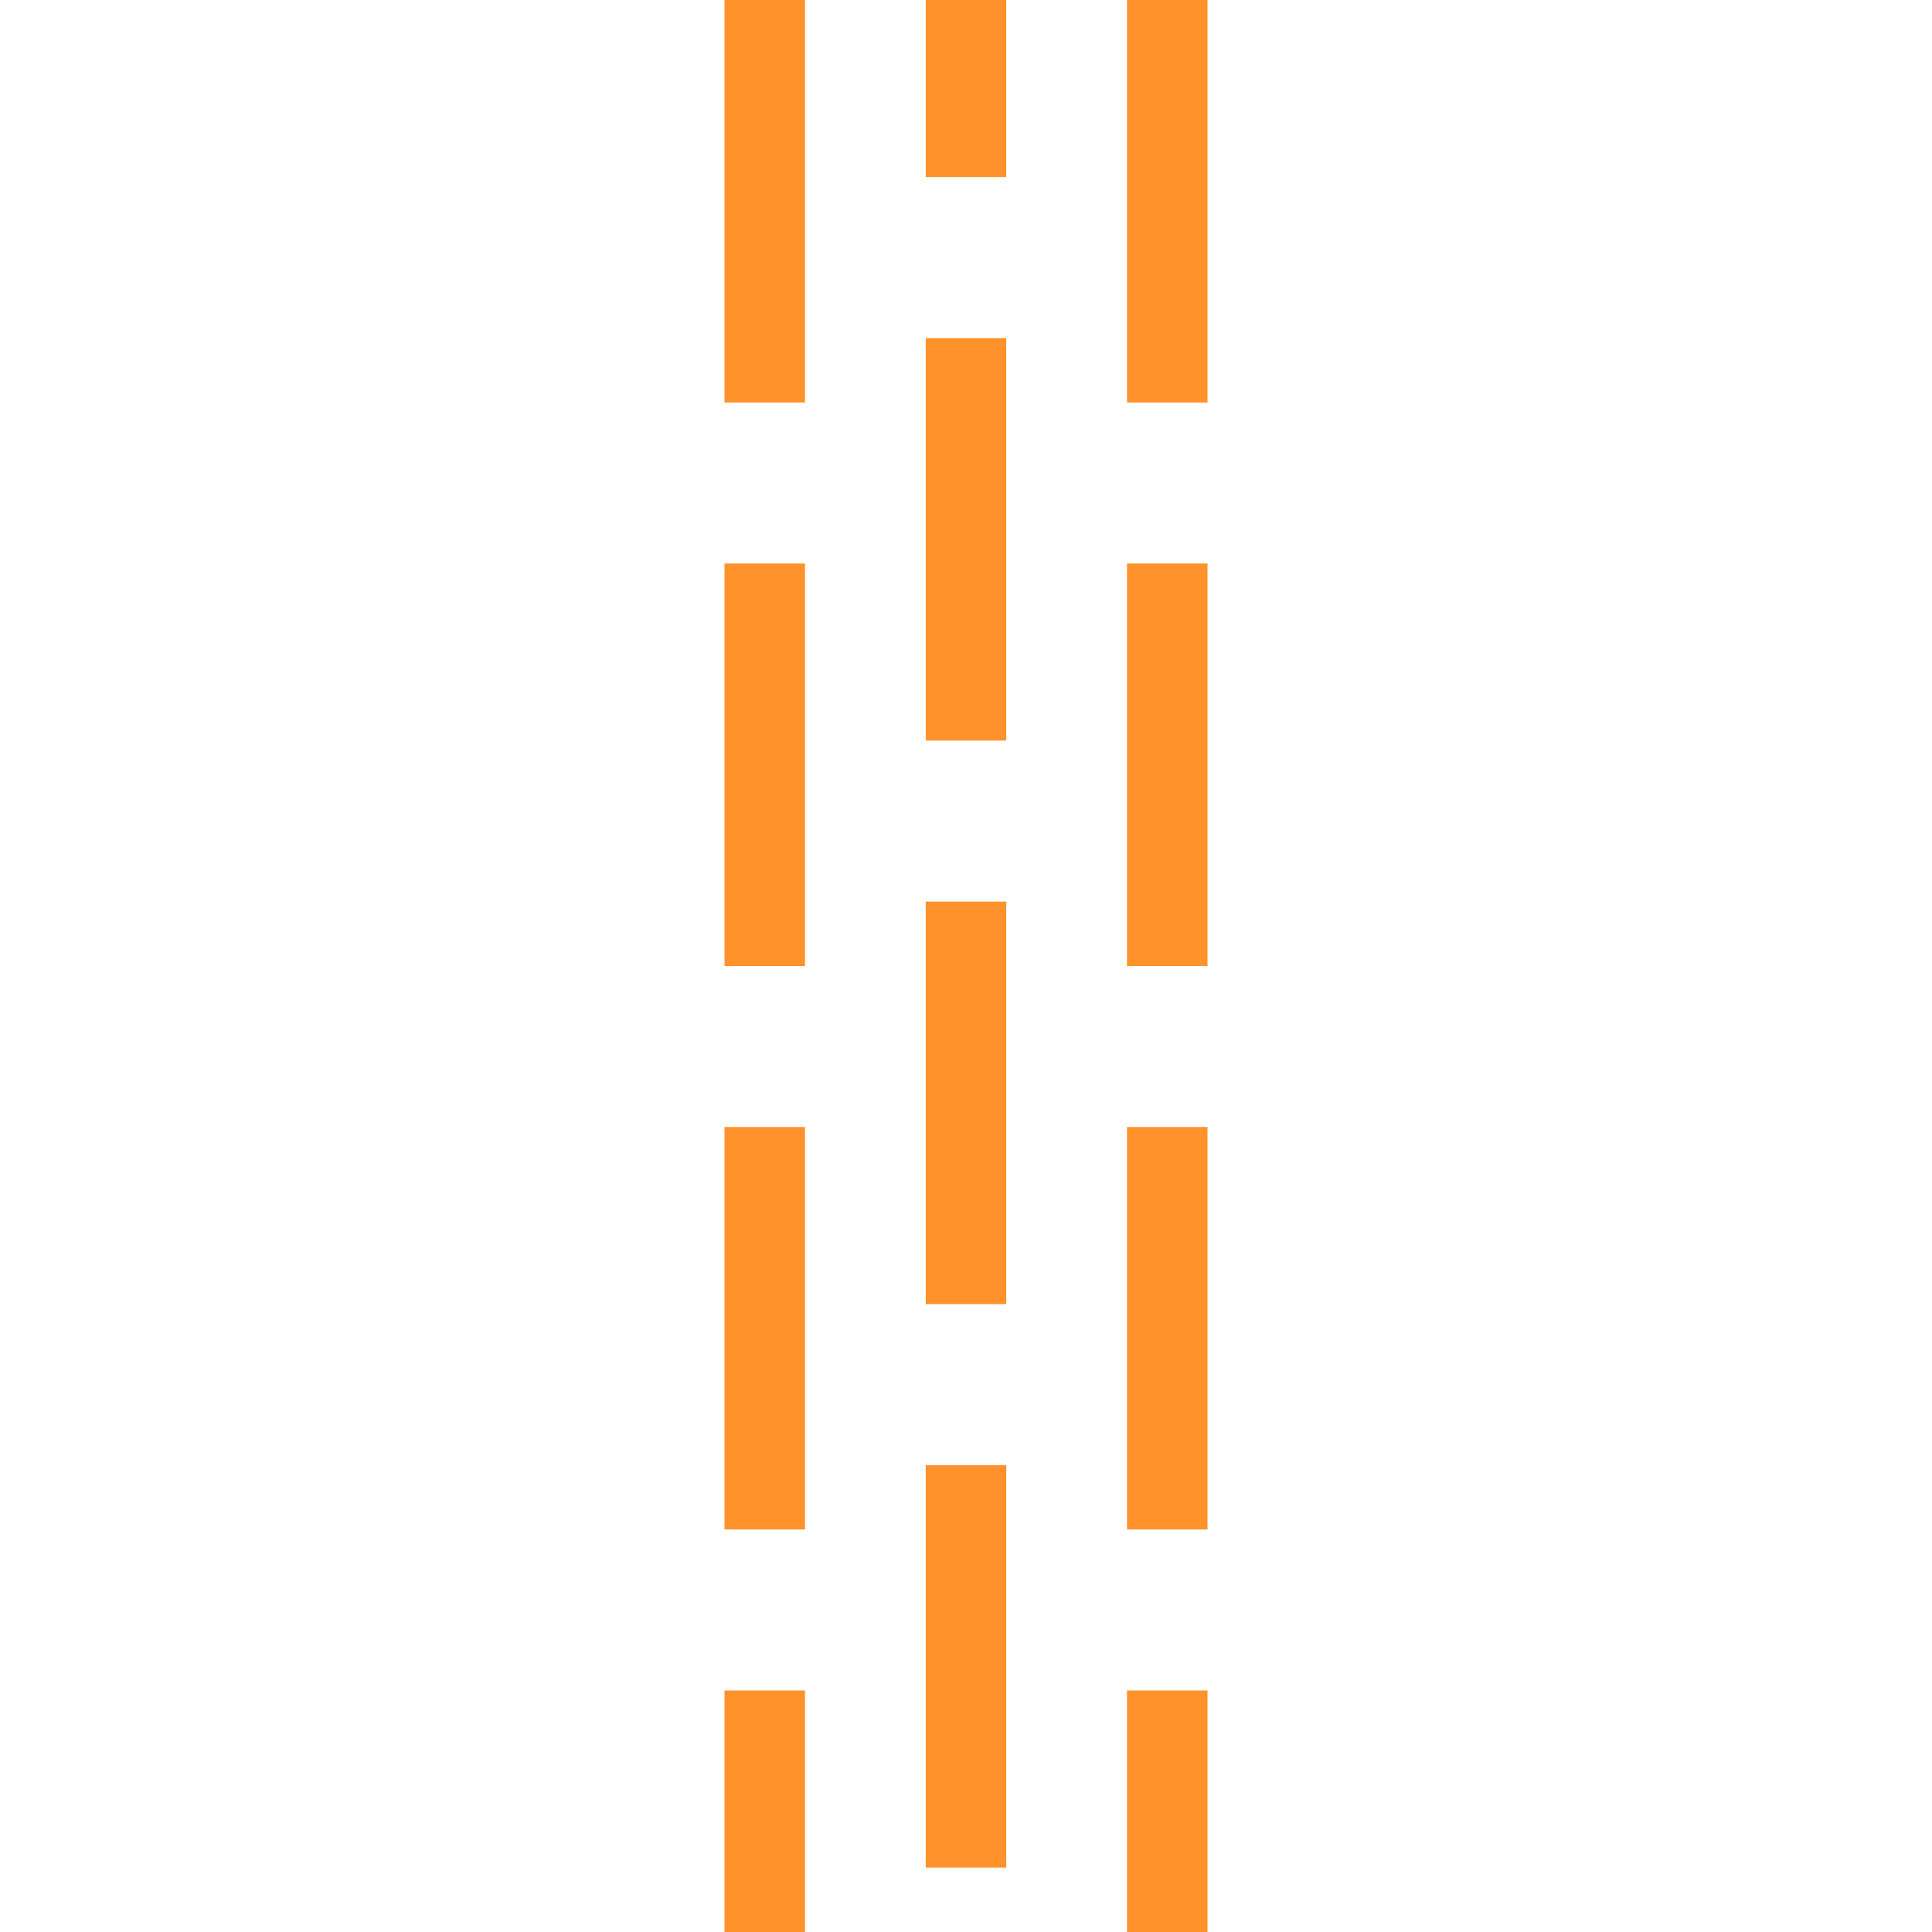 <svg fill="none" width="48" heigth="48" viewBox="0 0 48 48" xmlns="http://www.w3.org/2000/svg">
 <line x1="19" y1="0" x2="19" y2="48" stroke="#ff922b" stroke-width="2" stroke-miterlimit="4" stroke-dasharray="10,4" stroke-dashoffset="0" />
 <line x1="24" y1="0" x2="24" y2="48" stroke="#ff922b" stroke-width="2" stroke-miterlimit="4" stroke-dasharray="10,4" stroke-dashoffset="5.6" />
 <line x1="29" y1="0" x2="29" y2="48" stroke="#ff922b" stroke-width="2" stroke-miterlimit="4" stroke-dasharray="10,4" stroke-dashoffset="0"/>
</svg>
